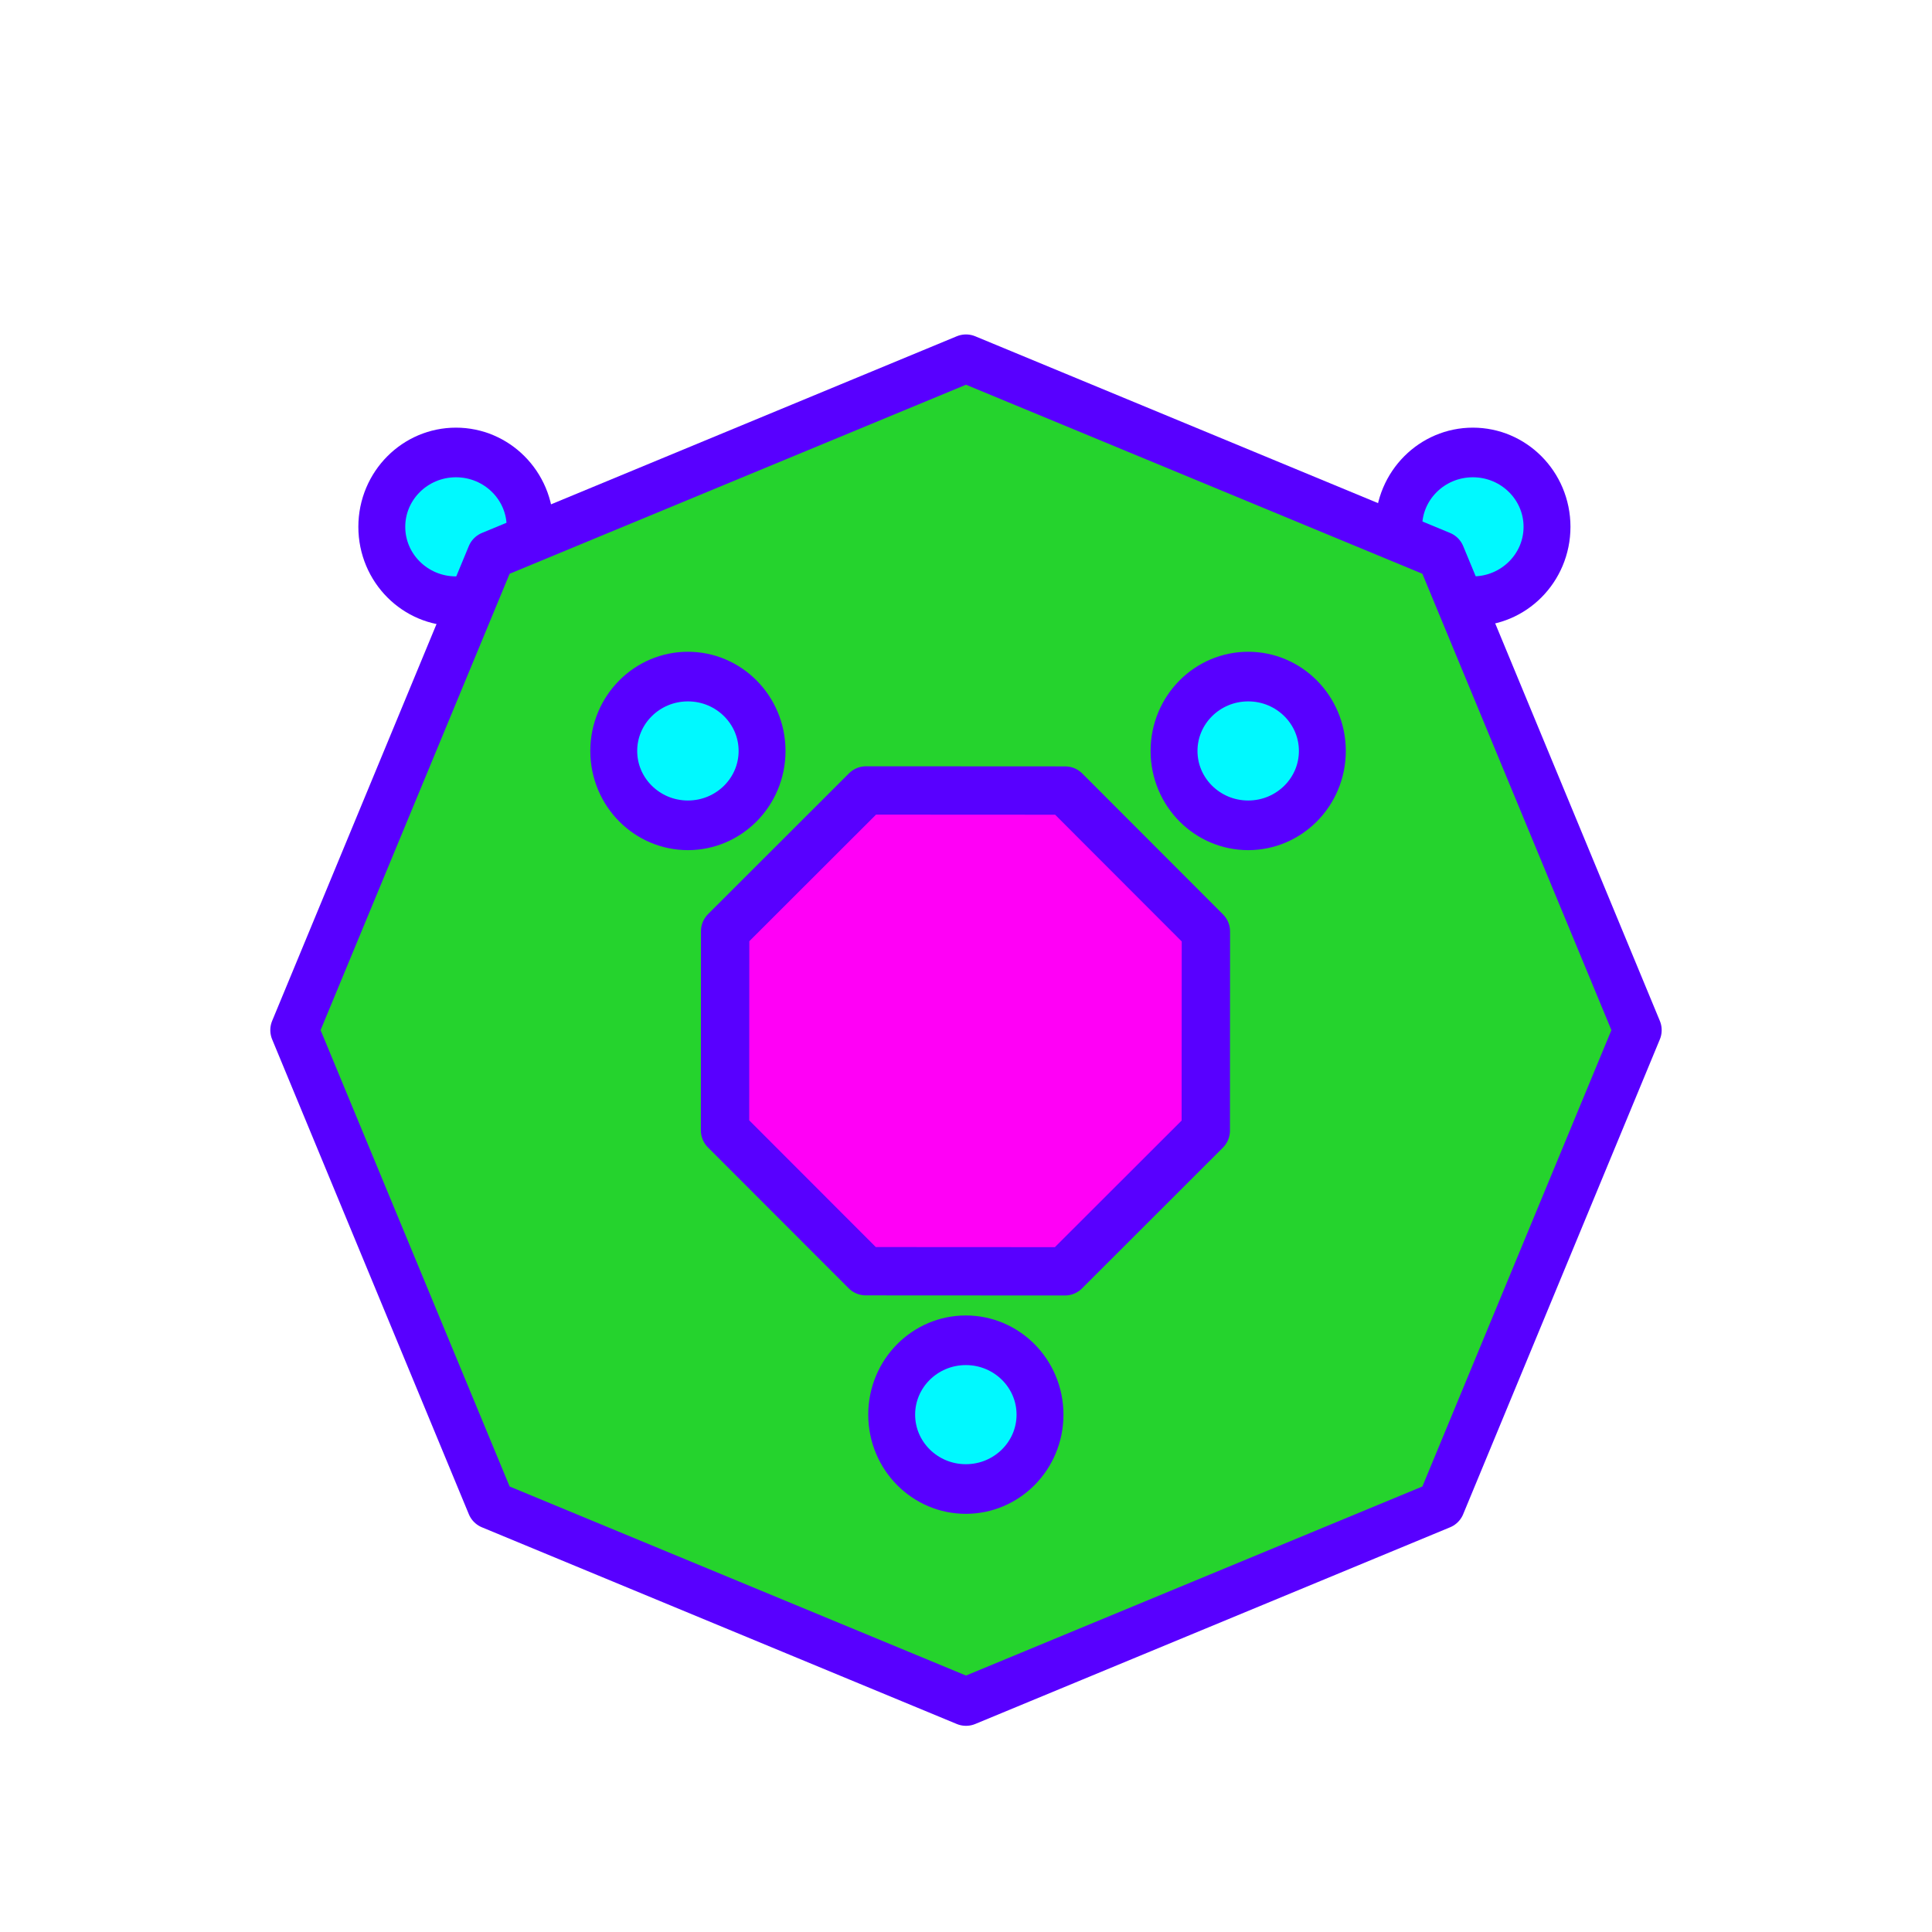<?xml version="1.0" encoding="UTF-8" standalone="no"?>
<!DOCTYPE svg PUBLIC "-//W3C//DTD SVG 1.1//EN" "http://www.w3.org/Graphics/SVG/1.1/DTD/svg11.dtd">
<svg width="100%" height="100%" viewBox="0 0 250 250" version="1.1" xmlns="http://www.w3.org/2000/svg" xmlns:xlink="http://www.w3.org/1999/xlink" xml:space="preserve" xmlns:serif="http://www.serif.com/" style="fill-rule:evenodd;clip-rule:evenodd;stroke-linecap:round;stroke-linejoin:round;stroke-miterlimit:1.5;">
    <g transform="matrix(0.965,0,0,1.021,8.389,5.198)">
        <ellipse cx="52.448" cy="61.679" rx="9.944" ry="9.426" style="fill:rgb(0,249,255);stroke:rgb(88,0,255);stroke-width:6.29px;"/>
    </g>
    <g transform="matrix(0.965,0,0,1.021,139.974,5.198)">
        <ellipse cx="52.448" cy="61.679" rx="9.944" ry="9.426" style="fill:rgb(0,249,255);stroke:rgb(88,0,255);stroke-width:6.29px;"/>
    </g>
    <g transform="matrix(1,0,0,1,-15.502,-20.716)">
        <path d="M140.502,67.117L201.948,92.568L227.399,154.014L201.948,215.46L140.502,240.912L79.056,215.46L53.604,154.014L79.056,92.568L140.502,67.117Z" style="fill:rgb(37,211,45);stroke:rgb(88,0,255);stroke-width:6.25px;"/>
    </g>
    <g transform="matrix(0.687,0.285,-0.285,0.687,58.849,-37.803)">
        <path d="M170.266,133.298C180.937,137.712 191.608,142.131 202.274,146.556C206.699,157.223 211.119,167.893 215.532,178.564C211.119,189.235 206.699,199.906 202.274,210.572C191.608,214.997 180.937,219.417 170.266,223.83C159.595,219.417 148.925,214.997 138.258,210.572C133.833,199.906 129.414,189.235 125,178.564C129.414,167.893 133.833,157.223 138.258,146.556C148.925,142.131 159.595,137.712 170.266,133.298Z" style="fill:rgb(255,0,246);stroke:rgb(88,0,255);stroke-width:8.41px;"/>
    </g>
    <g transform="matrix(0.965,0,0,1.021,38.403,34.198)">
        <ellipse cx="52.448" cy="61.679" rx="9.944" ry="9.426" style="fill:rgb(0,249,255);stroke:rgb(88,0,255);stroke-width:6.29px;"/>
    </g>
    <g transform="matrix(0.965,0,0,1.021,110.904,34.198)">
        <ellipse cx="52.448" cy="61.679" rx="9.944" ry="9.426" style="fill:rgb(0,249,255);stroke:rgb(88,0,255);stroke-width:6.29px;"/>
    </g>
    <g transform="matrix(0.965,0,0,1.021,74.368,120.08)">
        <ellipse cx="52.448" cy="61.679" rx="9.944" ry="9.426" style="fill:rgb(0,249,255);stroke:rgb(88,0,255);stroke-width:6.29px;"/>
    </g>
</svg>
